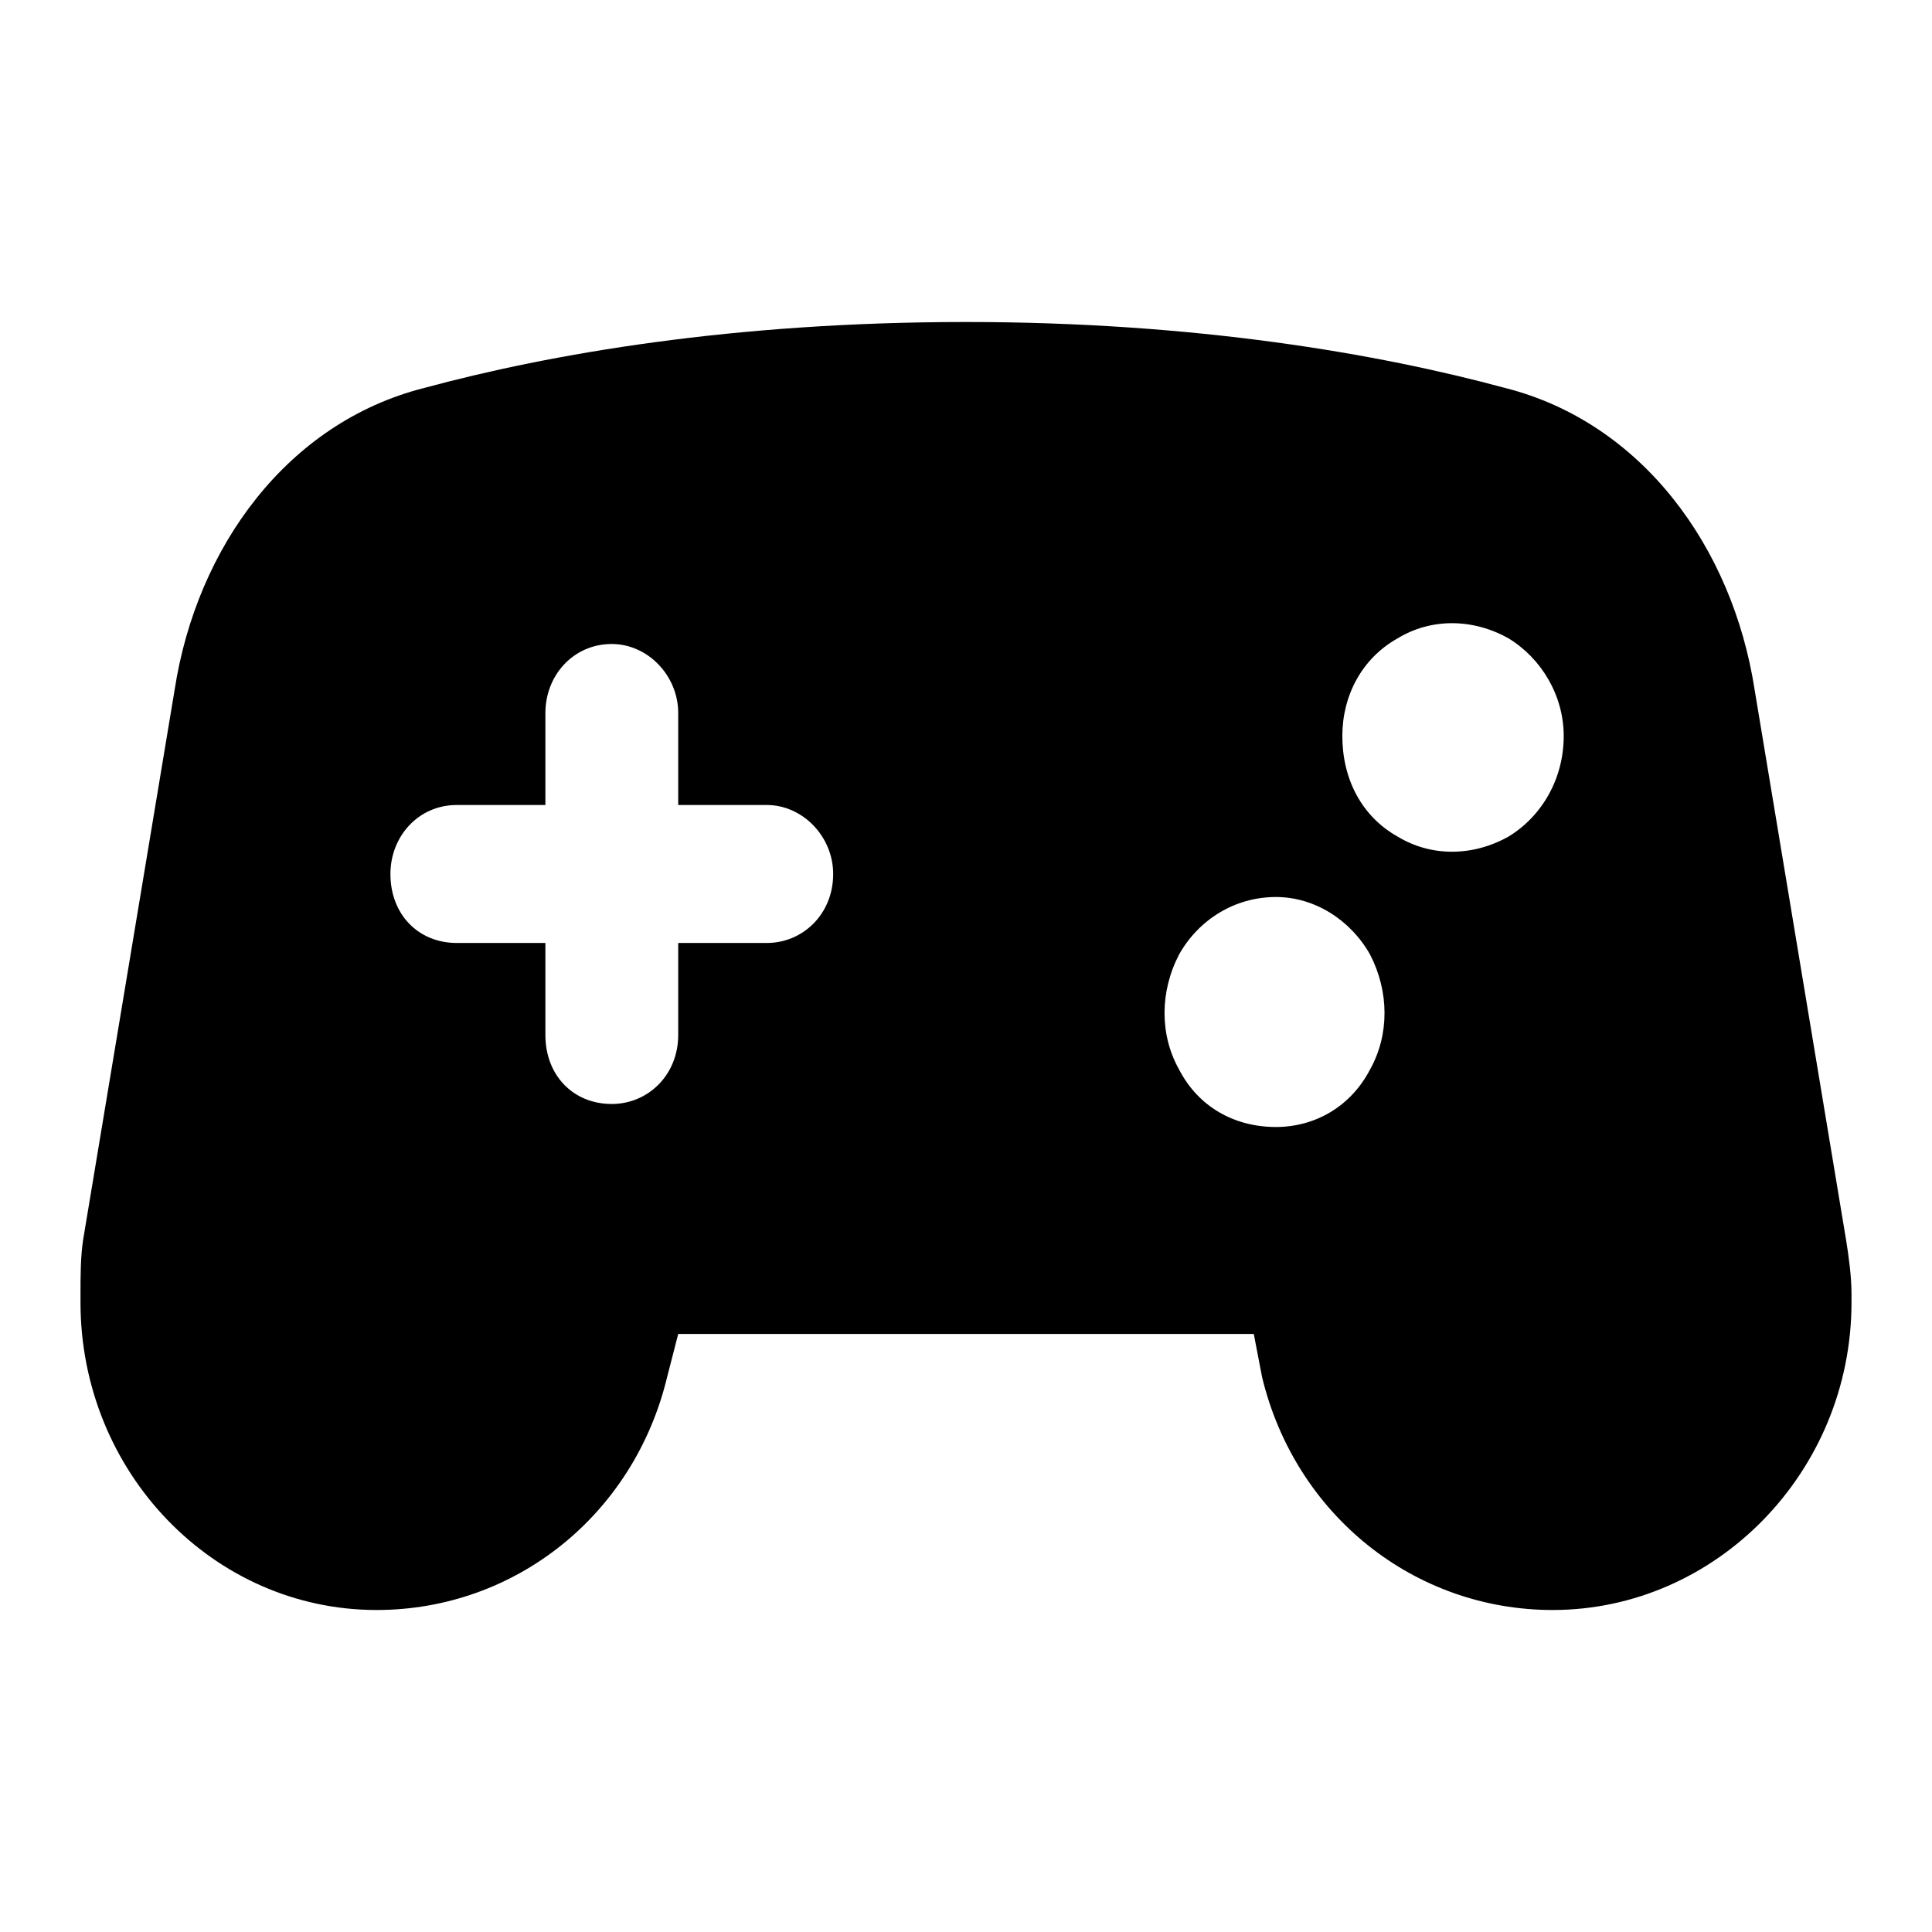<svg xmlns="http://www.w3.org/2000/svg" width="100%" height="100%" viewBox="0 0 24 24">
<path d="M1 16.071C1 15.857 1 15.607 1.034 15.393L2.169 8.571C2.444 6.786 3.578 5.25 5.263 4.821C6.844 4.393 9.113 4 12 4C14.853 4 17.122 4.393 18.703 4.821C20.387 5.25 21.522 6.786 21.797 8.571L22.931 15.393C22.966 15.607 23 15.857 23 16.071V16.179C23 18.286 21.316 20 19.288 20C17.569 20 16.091 18.821 15.678 17.107L15.575 16.571H8.425L8.287 17.107C7.875 18.821 6.397 20 4.678 20C2.65 20 1 18.286 1 16.179V16.071ZM15.85 11.143C15.334 11.143 14.887 11.429 14.647 11.857C14.406 12.321 14.406 12.857 14.647 13.286C14.887 13.75 15.334 14 15.85 14C16.331 14 16.778 13.75 17.019 13.286C17.259 12.857 17.259 12.321 17.019 11.857C16.778 11.429 16.331 11.143 15.85 11.143ZM16.675 9.143C16.675 9.679 16.916 10.143 17.363 10.393C17.775 10.643 18.291 10.643 18.738 10.393C19.15 10.143 19.425 9.679 19.425 9.143C19.425 8.643 19.15 8.179 18.738 7.929C18.291 7.679 17.775 7.679 17.363 7.929C16.916 8.179 16.675 8.643 16.675 9.143ZM8.425 8.857C8.425 8.393 8.047 8 7.6 8C7.119 8 6.775 8.393 6.775 8.857V10H5.675C5.194 10 4.85 10.393 4.85 10.857C4.85 11.357 5.194 11.714 5.675 11.714H6.775V12.857C6.775 13.357 7.119 13.714 7.6 13.714C8.047 13.714 8.425 13.357 8.425 12.857V11.714H9.525C9.972 11.714 10.35 11.357 10.35 10.857C10.35 10.393 9.972 10 9.525 10H8.425V8.857Z" fill="black"/>
</svg>
